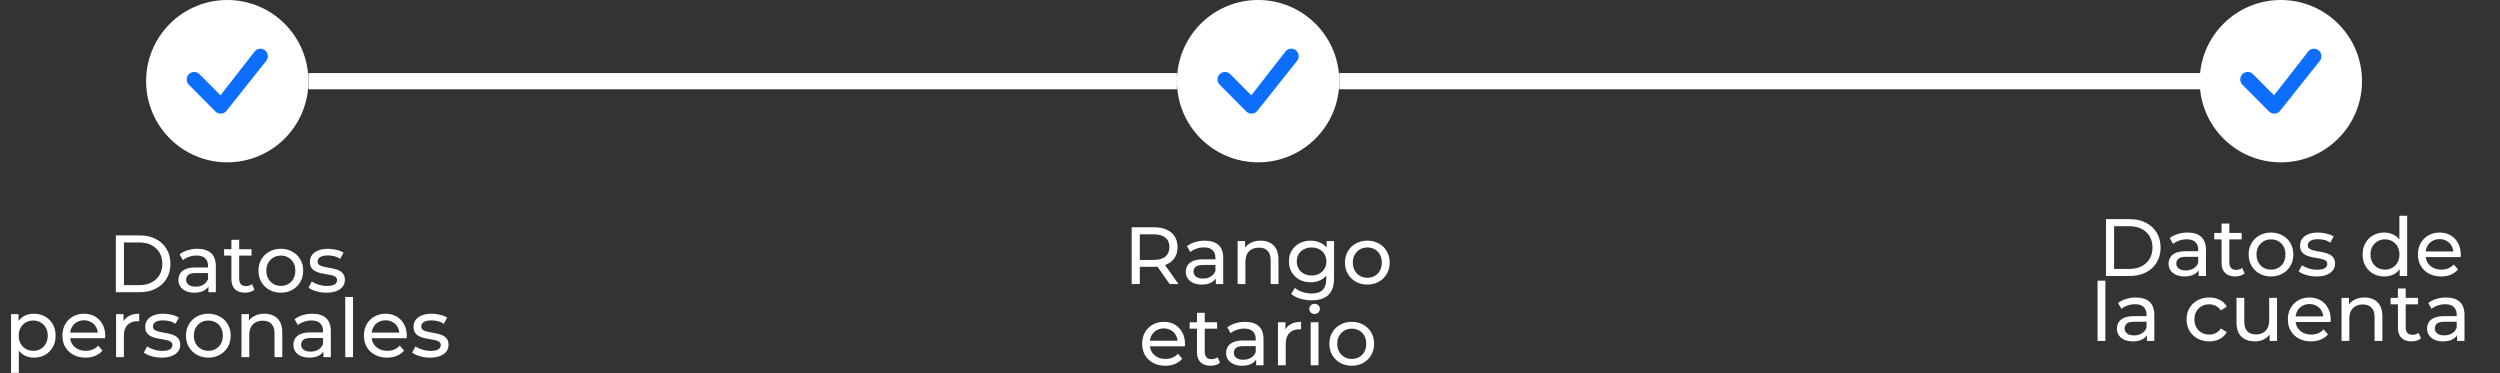 <svg width="308" height="46" viewBox="0 0 308 46" fill="none" xmlns="http://www.w3.org/2000/svg">
<rect x="0" y="0" width="308" height="46" fill="#333333" stroke="none"/>
<path d="M14.27 36V29H17.22C17.966 29 18.623 29.147 19.19 29.44C19.763 29.733 20.206 30.143 20.52 30.67C20.84 31.197 21 31.807 21 32.5C21 33.193 20.84 33.803 20.52 34.33C20.206 34.857 19.763 35.267 19.19 35.56C18.623 35.853 17.966 36 17.22 36H14.27ZM15.27 35.13H17.16C17.74 35.13 18.24 35.02 18.66 34.8C19.086 34.58 19.416 34.273 19.65 33.88C19.883 33.48 20 33.02 20 32.5C20 31.973 19.883 31.513 19.65 31.12C19.416 30.727 19.086 30.42 18.66 30.2C18.24 29.98 17.74 29.87 17.16 29.87H15.27V35.13ZM25.681 36V34.88L25.631 34.67V32.76C25.631 32.353 25.511 32.04 25.271 31.82C25.038 31.593 24.685 31.48 24.211 31.48C23.898 31.48 23.591 31.533 23.291 31.64C22.991 31.74 22.738 31.877 22.531 32.05L22.131 31.33C22.405 31.11 22.731 30.943 23.111 30.83C23.498 30.71 23.901 30.65 24.321 30.65C25.048 30.65 25.608 30.827 26.001 31.18C26.395 31.533 26.591 32.073 26.591 32.8V36H25.681ZM23.941 36.06C23.548 36.06 23.201 35.993 22.901 35.86C22.608 35.727 22.381 35.543 22.221 35.31C22.061 35.07 21.981 34.8 21.981 34.5C21.981 34.213 22.048 33.953 22.181 33.72C22.321 33.487 22.545 33.3 22.851 33.16C23.165 33.02 23.585 32.95 24.111 32.95H25.791V33.64H24.151C23.671 33.64 23.348 33.72 23.181 33.88C23.015 34.04 22.931 34.233 22.931 34.46C22.931 34.72 23.035 34.93 23.241 35.09C23.448 35.243 23.735 35.32 24.101 35.32C24.461 35.32 24.775 35.24 25.041 35.08C25.315 34.92 25.511 34.687 25.631 34.38L25.821 35.04C25.695 35.353 25.471 35.603 25.151 35.79C24.831 35.97 24.428 36.06 23.941 36.06ZM30.188 36.06C29.655 36.06 29.241 35.917 28.948 35.63C28.655 35.343 28.508 34.933 28.508 34.4V29.54H29.468V34.36C29.468 34.647 29.538 34.867 29.678 35.02C29.825 35.173 30.031 35.25 30.298 35.25C30.598 35.25 30.848 35.167 31.048 35L31.348 35.69C31.201 35.817 31.025 35.91 30.818 35.97C30.618 36.03 30.408 36.06 30.188 36.06ZM27.608 31.49V30.7H30.988V31.49H27.608ZM34.603 36.06C34.069 36.06 33.596 35.943 33.183 35.71C32.77 35.477 32.443 35.157 32.203 34.75C31.963 34.337 31.843 33.87 31.843 33.35C31.843 32.823 31.963 32.357 32.203 31.95C32.443 31.543 32.77 31.227 33.183 31C33.596 30.767 34.069 30.65 34.603 30.65C35.13 30.65 35.599 30.767 36.013 31C36.433 31.227 36.76 31.543 36.993 31.95C37.233 32.35 37.353 32.817 37.353 33.35C37.353 33.877 37.233 34.343 36.993 34.75C36.76 35.157 36.433 35.477 36.013 35.71C35.599 35.943 35.13 36.06 34.603 36.06ZM34.603 35.22C34.943 35.22 35.246 35.143 35.513 34.99C35.786 34.837 35.999 34.62 36.153 34.34C36.306 34.053 36.383 33.723 36.383 33.35C36.383 32.97 36.306 32.643 36.153 32.37C35.999 32.09 35.786 31.873 35.513 31.72C35.246 31.567 34.943 31.49 34.603 31.49C34.263 31.49 33.959 31.567 33.693 31.72C33.426 31.873 33.213 32.09 33.053 32.37C32.893 32.643 32.813 32.97 32.813 33.35C32.813 33.723 32.893 34.053 33.053 34.34C33.213 34.62 33.426 34.837 33.693 34.99C33.959 35.143 34.263 35.22 34.603 35.22ZM40.2 36.06C39.761 36.06 39.34 36 38.941 35.88C38.547 35.76 38.237 35.613 38.011 35.44L38.41 34.68C38.637 34.833 38.917 34.963 39.251 35.07C39.584 35.177 39.924 35.23 40.27 35.23C40.717 35.23 41.037 35.167 41.23 35.04C41.431 34.913 41.531 34.737 41.531 34.51C41.531 34.343 41.471 34.213 41.35 34.12C41.23 34.027 41.071 33.957 40.87 33.91C40.677 33.863 40.461 33.823 40.221 33.79C39.98 33.75 39.74 33.703 39.501 33.65C39.261 33.59 39.041 33.51 38.84 33.41C38.641 33.303 38.48 33.16 38.361 32.98C38.24 32.793 38.181 32.547 38.181 32.24C38.181 31.92 38.27 31.64 38.45 31.4C38.63 31.16 38.884 30.977 39.211 30.85C39.544 30.717 39.937 30.65 40.391 30.65C40.737 30.65 41.087 30.693 41.441 30.78C41.8 30.86 42.094 30.977 42.321 31.13L41.91 31.89C41.67 31.73 41.42 31.62 41.16 31.56C40.901 31.5 40.641 31.47 40.38 31.47C39.961 31.47 39.647 31.54 39.441 31.68C39.234 31.813 39.13 31.987 39.13 32.2C39.13 32.38 39.191 32.52 39.31 32.62C39.437 32.713 39.597 32.787 39.791 32.84C39.99 32.893 40.211 32.94 40.45 32.98C40.691 33.013 40.931 33.06 41.17 33.12C41.41 33.173 41.627 33.25 41.821 33.35C42.02 33.45 42.181 33.59 42.3 33.77C42.427 33.95 42.49 34.19 42.49 34.49C42.49 34.81 42.397 35.087 42.211 35.32C42.024 35.553 41.761 35.737 41.42 35.87C41.081 35.997 40.674 36.06 40.2 36.06ZM4.171 44.06C3.731 44.06 3.328 43.96 2.961 43.76C2.601 43.553 2.311 43.25 2.091 42.85C1.878 42.45 1.771 41.95 1.771 41.35C1.771 40.75 1.875 40.25 2.081 39.85C2.295 39.45 2.581 39.15 2.941 38.95C3.308 38.75 3.718 38.65 4.171 38.65C4.691 38.65 5.151 38.763 5.551 38.99C5.951 39.217 6.268 39.533 6.501 39.94C6.735 40.34 6.851 40.81 6.851 41.35C6.851 41.89 6.735 42.363 6.501 42.77C6.268 43.177 5.951 43.493 5.551 43.72C5.151 43.947 4.691 44.06 4.171 44.06ZM1.361 45.94V38.7H2.281V40.13L2.221 41.36L2.321 42.59V45.94H1.361ZM4.091 43.22C4.431 43.22 4.735 43.143 5.001 42.99C5.275 42.837 5.488 42.62 5.641 42.34C5.801 42.053 5.881 41.723 5.881 41.35C5.881 40.97 5.801 40.643 5.641 40.37C5.488 40.09 5.275 39.873 5.001 39.72C4.735 39.567 4.431 39.49 4.091 39.49C3.758 39.49 3.455 39.567 3.181 39.72C2.915 39.873 2.701 40.09 2.541 40.37C2.388 40.643 2.311 40.97 2.311 41.35C2.311 41.723 2.388 42.053 2.541 42.34C2.701 42.62 2.915 42.837 3.181 42.99C3.455 43.143 3.758 43.22 4.091 43.22ZM10.538 44.06C9.971 44.06 9.471 43.943 9.038 43.71C8.611 43.477 8.278 43.157 8.038 42.75C7.804 42.343 7.688 41.877 7.688 41.35C7.688 40.823 7.801 40.357 8.028 39.95C8.261 39.543 8.578 39.227 8.978 39C9.384 38.767 9.841 38.65 10.348 38.65C10.861 38.65 11.314 38.763 11.708 38.99C12.101 39.217 12.408 39.537 12.628 39.95C12.854 40.357 12.968 40.833 12.968 41.38C12.968 41.42 12.964 41.467 12.958 41.52C12.958 41.573 12.954 41.623 12.948 41.67H8.438V40.98H12.448L12.058 41.22C12.064 40.88 11.994 40.577 11.848 40.31C11.701 40.043 11.498 39.837 11.238 39.69C10.984 39.537 10.688 39.46 10.348 39.46C10.014 39.46 9.718 39.537 9.458 39.69C9.198 39.837 8.994 40.047 8.848 40.32C8.701 40.587 8.628 40.893 8.628 41.24V41.4C8.628 41.753 8.708 42.07 8.868 42.35C9.034 42.623 9.264 42.837 9.558 42.99C9.851 43.143 10.188 43.22 10.568 43.22C10.881 43.22 11.164 43.167 11.418 43.06C11.678 42.953 11.904 42.793 12.098 42.58L12.628 43.2C12.388 43.48 12.088 43.693 11.728 43.84C11.374 43.987 10.978 44.06 10.538 44.06ZM14.301 44V38.7H15.221V40.14L15.131 39.78C15.277 39.413 15.524 39.133 15.871 38.94C16.217 38.747 16.644 38.65 17.151 38.65V39.58C17.111 39.573 17.071 39.57 17.031 39.57C16.997 39.57 16.964 39.57 16.931 39.57C16.417 39.57 16.011 39.723 15.711 40.03C15.411 40.337 15.261 40.78 15.261 41.36V44H14.301ZM19.912 44.06C19.472 44.06 19.052 44 18.652 43.88C18.259 43.76 17.949 43.613 17.722 43.44L18.122 42.68C18.349 42.833 18.629 42.963 18.962 43.07C19.296 43.177 19.636 43.23 19.982 43.23C20.429 43.23 20.749 43.167 20.942 43.04C21.142 42.913 21.242 42.737 21.242 42.51C21.242 42.343 21.182 42.213 21.062 42.12C20.942 42.027 20.782 41.957 20.582 41.91C20.389 41.863 20.172 41.823 19.932 41.79C19.692 41.75 19.452 41.703 19.212 41.65C18.972 41.59 18.752 41.51 18.552 41.41C18.352 41.303 18.192 41.16 18.072 40.98C17.952 40.793 17.892 40.547 17.892 40.24C17.892 39.92 17.982 39.64 18.162 39.4C18.342 39.16 18.596 38.977 18.922 38.85C19.256 38.717 19.649 38.65 20.102 38.65C20.449 38.65 20.799 38.693 21.152 38.78C21.512 38.86 21.806 38.977 22.032 39.13L21.622 39.89C21.382 39.73 21.132 39.62 20.872 39.56C20.612 39.5 20.352 39.47 20.092 39.47C19.672 39.47 19.359 39.54 19.152 39.68C18.946 39.813 18.842 39.987 18.842 40.2C18.842 40.38 18.902 40.52 19.022 40.62C19.149 40.713 19.309 40.787 19.502 40.84C19.702 40.893 19.922 40.94 20.162 40.98C20.402 41.013 20.642 41.06 20.882 41.12C21.122 41.173 21.339 41.25 21.532 41.35C21.732 41.45 21.892 41.59 22.012 41.77C22.139 41.95 22.202 42.19 22.202 42.49C22.202 42.81 22.109 43.087 21.922 43.32C21.736 43.553 21.472 43.737 21.132 43.87C20.792 43.997 20.386 44.06 19.912 44.06ZM25.672 44.06C25.139 44.06 24.666 43.943 24.252 43.71C23.839 43.477 23.512 43.157 23.272 42.75C23.032 42.337 22.912 41.87 22.912 41.35C22.912 40.823 23.032 40.357 23.272 39.95C23.512 39.543 23.839 39.227 24.252 39C24.666 38.767 25.139 38.65 25.672 38.65C26.199 38.65 26.669 38.767 27.082 39C27.502 39.227 27.829 39.543 28.062 39.95C28.302 40.35 28.422 40.817 28.422 41.35C28.422 41.877 28.302 42.343 28.062 42.75C27.829 43.157 27.502 43.477 27.082 43.71C26.669 43.943 26.199 44.06 25.672 44.06ZM25.672 43.22C26.012 43.22 26.316 43.143 26.582 42.99C26.855 42.837 27.069 42.62 27.222 42.34C27.375 42.053 27.452 41.723 27.452 41.35C27.452 40.97 27.375 40.643 27.222 40.37C27.069 40.09 26.855 39.873 26.582 39.72C26.316 39.567 26.012 39.49 25.672 39.49C25.332 39.49 25.029 39.567 24.762 39.72C24.495 39.873 24.282 40.09 24.122 40.37C23.962 40.643 23.882 40.97 23.882 41.35C23.882 41.723 23.962 42.053 24.122 42.34C24.282 42.62 24.495 42.837 24.762 42.99C25.029 43.143 25.332 43.22 25.672 43.22ZM32.58 38.65C33.013 38.65 33.393 38.733 33.72 38.9C34.053 39.067 34.313 39.32 34.5 39.66C34.687 40 34.78 40.43 34.78 40.95V44H33.82V41.06C33.82 40.547 33.693 40.16 33.44 39.9C33.193 39.64 32.843 39.51 32.39 39.51C32.05 39.51 31.753 39.577 31.5 39.71C31.247 39.843 31.05 40.04 30.91 40.3C30.776 40.56 30.71 40.883 30.71 41.27V44H29.75V38.7H30.67V40.13L30.52 39.75C30.693 39.403 30.96 39.133 31.32 38.94C31.68 38.747 32.1 38.65 32.58 38.65ZM39.846 44V42.88L39.797 42.67V40.76C39.797 40.353 39.676 40.04 39.437 39.82C39.203 39.593 38.85 39.48 38.377 39.48C38.063 39.48 37.757 39.533 37.456 39.64C37.157 39.74 36.903 39.877 36.697 40.05L36.297 39.33C36.57 39.11 36.897 38.943 37.276 38.83C37.663 38.71 38.066 38.65 38.486 38.65C39.213 38.65 39.773 38.827 40.166 39.18C40.56 39.533 40.757 40.073 40.757 40.8V44H39.846ZM38.106 44.06C37.713 44.06 37.367 43.993 37.066 43.86C36.773 43.727 36.547 43.543 36.386 43.31C36.227 43.07 36.147 42.8 36.147 42.5C36.147 42.213 36.213 41.953 36.346 41.72C36.486 41.487 36.71 41.3 37.017 41.16C37.33 41.02 37.75 40.95 38.276 40.95H39.956V41.64H38.316C37.837 41.64 37.513 41.72 37.346 41.88C37.18 42.04 37.096 42.233 37.096 42.46C37.096 42.72 37.2 42.93 37.407 43.09C37.613 43.243 37.9 43.32 38.267 43.32C38.627 43.32 38.94 43.24 39.206 43.08C39.48 42.92 39.676 42.687 39.797 42.38L39.986 43.04C39.86 43.353 39.636 43.603 39.316 43.79C38.996 43.97 38.593 44.06 38.106 44.06ZM42.533 44V36.58H43.493V44H42.533ZM47.686 44.06C47.119 44.06 46.619 43.943 46.186 43.71C45.759 43.477 45.426 43.157 45.186 42.75C44.953 42.343 44.836 41.877 44.836 41.35C44.836 40.823 44.949 40.357 45.176 39.95C45.409 39.543 45.726 39.227 46.126 39C46.533 38.767 46.989 38.65 47.496 38.65C48.009 38.65 48.463 38.763 48.856 38.99C49.249 39.217 49.556 39.537 49.776 39.95C50.003 40.357 50.116 40.833 50.116 41.38C50.116 41.42 50.113 41.467 50.106 41.52C50.106 41.573 50.103 41.623 50.096 41.67H45.586V40.98H49.596L49.206 41.22C49.213 40.88 49.143 40.577 48.996 40.31C48.849 40.043 48.646 39.837 48.386 39.69C48.133 39.537 47.836 39.46 47.496 39.46C47.163 39.46 46.866 39.537 46.606 39.69C46.346 39.837 46.143 40.047 45.996 40.32C45.849 40.587 45.776 40.893 45.776 41.24V41.4C45.776 41.753 45.856 42.07 46.016 42.35C46.183 42.623 46.413 42.837 46.706 42.99C46.999 43.143 47.336 43.22 47.716 43.22C48.029 43.22 48.313 43.167 48.566 43.06C48.826 42.953 49.053 42.793 49.246 42.58L49.776 43.2C49.536 43.48 49.236 43.693 48.876 43.84C48.523 43.987 48.126 44.06 47.686 44.06ZM52.969 44.06C52.529 44.06 52.109 44 51.709 43.88C51.316 43.76 51.006 43.613 50.779 43.44L51.179 42.68C51.406 42.833 51.686 42.963 52.019 43.07C52.352 43.177 52.692 43.23 53.039 43.23C53.486 43.23 53.806 43.167 53.999 43.04C54.199 42.913 54.299 42.737 54.299 42.51C54.299 42.343 54.239 42.213 54.119 42.12C53.999 42.027 53.839 41.957 53.639 41.91C53.446 41.863 53.229 41.823 52.989 41.79C52.749 41.75 52.509 41.703 52.269 41.65C52.029 41.59 51.809 41.51 51.609 41.41C51.409 41.303 51.249 41.16 51.129 40.98C51.009 40.793 50.949 40.547 50.949 40.24C50.949 39.92 51.039 39.64 51.219 39.4C51.399 39.16 51.652 38.977 51.979 38.85C52.312 38.717 52.706 38.65 53.159 38.65C53.506 38.65 53.856 38.693 54.209 38.78C54.569 38.86 54.862 38.977 55.089 39.13L54.679 39.89C54.439 39.73 54.189 39.62 53.929 39.56C53.669 39.5 53.409 39.47 53.149 39.47C52.729 39.47 52.416 39.54 52.209 39.68C52.002 39.813 51.899 39.987 51.899 40.2C51.899 40.38 51.959 40.52 52.079 40.62C52.206 40.713 52.366 40.787 52.559 40.84C52.759 40.893 52.979 40.94 53.219 40.98C53.459 41.013 53.699 41.06 53.939 41.12C54.179 41.173 54.396 41.25 54.589 41.35C54.789 41.45 54.949 41.59 55.069 41.77C55.196 41.95 55.259 42.19 55.259 42.49C55.259 42.81 55.166 43.087 54.979 43.32C54.792 43.553 54.529 43.737 54.189 43.87C53.849 43.997 53.442 44.06 52.969 44.06Z" fill="white"/>
<path d="M139.424 35V28H142.154C142.767 28 143.291 28.097 143.724 28.29C144.157 28.483 144.491 28.763 144.724 29.13C144.957 29.497 145.074 29.933 145.074 30.44C145.074 30.947 144.957 31.383 144.724 31.75C144.491 32.11 144.157 32.387 143.724 32.58C143.291 32.773 142.767 32.87 142.154 32.87H139.974L140.424 32.41V35H139.424ZM144.104 35L142.324 32.46H143.394L145.194 35H144.104ZM140.424 32.51L139.974 32.02H142.124C142.764 32.02 143.247 31.883 143.574 31.61C143.907 31.33 144.074 30.94 144.074 30.44C144.074 29.94 143.907 29.553 143.574 29.28C143.247 29.007 142.764 28.87 142.124 28.87H139.974L140.424 28.37V32.51ZM149.791 35V33.88L149.741 33.67V31.76C149.741 31.353 149.621 31.04 149.381 30.82C149.147 30.593 148.794 30.48 148.321 30.48C148.007 30.48 147.701 30.533 147.401 30.64C147.101 30.74 146.847 30.877 146.641 31.05L146.241 30.33C146.514 30.11 146.841 29.943 147.221 29.83C147.607 29.71 148.011 29.65 148.431 29.65C149.157 29.65 149.717 29.827 150.111 30.18C150.504 30.533 150.701 31.073 150.701 31.8V35H149.791ZM148.051 35.06C147.657 35.06 147.311 34.993 147.011 34.86C146.717 34.727 146.491 34.543 146.331 34.31C146.171 34.07 146.091 33.8 146.091 33.5C146.091 33.213 146.157 32.953 146.291 32.72C146.431 32.487 146.654 32.3 146.961 32.16C147.274 32.02 147.694 31.95 148.221 31.95H149.901V32.64H148.261C147.781 32.64 147.457 32.72 147.291 32.88C147.124 33.04 147.041 33.233 147.041 33.46C147.041 33.72 147.144 33.93 147.351 34.09C147.557 34.243 147.844 34.32 148.211 34.32C148.571 34.32 148.884 34.24 149.151 34.08C149.424 33.92 149.621 33.687 149.741 33.38L149.931 34.04C149.804 34.353 149.581 34.603 149.261 34.79C148.941 34.97 148.537 35.06 148.051 35.06ZM155.307 29.65C155.741 29.65 156.121 29.733 156.447 29.9C156.781 30.067 157.041 30.32 157.227 30.66C157.414 31 157.507 31.43 157.507 31.95V35H156.547V32.06C156.547 31.547 156.421 31.16 156.167 30.9C155.921 30.64 155.571 30.51 155.117 30.51C154.777 30.51 154.481 30.577 154.227 30.71C153.974 30.843 153.777 31.04 153.637 31.3C153.504 31.56 153.437 31.883 153.437 32.27V35H152.477V29.7H153.397V31.13L153.247 30.75C153.421 30.403 153.687 30.133 154.047 29.94C154.407 29.747 154.827 29.65 155.307 29.65ZM161.604 37C161.117 37 160.644 36.93 160.184 36.79C159.731 36.657 159.361 36.463 159.074 36.21L159.534 35.47C159.781 35.683 160.084 35.85 160.444 35.97C160.804 36.097 161.181 36.16 161.574 36.16C162.201 36.16 162.661 36.013 162.954 35.72C163.247 35.427 163.394 34.98 163.394 34.38V33.26L163.494 32.21L163.444 31.15V29.7H164.354V34.28C164.354 35.213 164.121 35.9 163.654 36.34C163.187 36.78 162.504 37 161.604 37ZM161.484 34.78C160.971 34.78 160.511 34.673 160.104 34.46C159.704 34.24 159.384 33.937 159.144 33.55C158.911 33.163 158.794 32.717 158.794 32.21C158.794 31.697 158.911 31.25 159.144 30.87C159.384 30.483 159.704 30.183 160.104 29.97C160.511 29.757 160.971 29.65 161.484 29.65C161.937 29.65 162.351 29.743 162.724 29.93C163.097 30.11 163.394 30.39 163.614 30.77C163.841 31.15 163.954 31.63 163.954 32.21C163.954 32.783 163.841 33.26 163.614 33.64C163.394 34.02 163.097 34.307 162.724 34.5C162.351 34.687 161.937 34.78 161.484 34.78ZM161.594 33.94C161.947 33.94 162.261 33.867 162.534 33.72C162.807 33.573 163.021 33.37 163.174 33.11C163.334 32.85 163.414 32.55 163.414 32.21C163.414 31.87 163.334 31.57 163.174 31.31C163.021 31.05 162.807 30.85 162.534 30.71C162.261 30.563 161.947 30.49 161.594 30.49C161.241 30.49 160.924 30.563 160.644 30.71C160.371 30.85 160.154 31.05 159.994 31.31C159.841 31.57 159.764 31.87 159.764 32.21C159.764 32.55 159.841 32.85 159.994 33.11C160.154 33.37 160.371 33.573 160.644 33.72C160.924 33.867 161.241 33.94 161.594 33.94ZM168.458 35.06C167.925 35.06 167.452 34.943 167.038 34.71C166.625 34.477 166.298 34.157 166.058 33.75C165.818 33.337 165.698 32.87 165.698 32.35C165.698 31.823 165.818 31.357 166.058 30.95C166.298 30.543 166.625 30.227 167.038 30C167.452 29.767 167.925 29.65 168.458 29.65C168.985 29.65 169.455 29.767 169.868 30C170.288 30.227 170.615 30.543 170.848 30.95C171.088 31.35 171.208 31.817 171.208 32.35C171.208 32.877 171.088 33.343 170.848 33.75C170.615 34.157 170.288 34.477 169.868 34.71C169.455 34.943 168.985 35.06 168.458 35.06ZM168.458 34.22C168.798 34.22 169.102 34.143 169.368 33.99C169.642 33.837 169.855 33.62 170.008 33.34C170.162 33.053 170.238 32.723 170.238 32.35C170.238 31.97 170.162 31.643 170.008 31.37C169.855 31.09 169.642 30.873 169.368 30.72C169.102 30.567 168.798 30.49 168.458 30.49C168.118 30.49 167.815 30.567 167.548 30.72C167.282 30.873 167.068 31.09 166.908 31.37C166.748 31.643 166.668 31.97 166.668 32.35C166.668 32.723 166.748 33.053 166.908 33.34C167.068 33.62 167.282 33.837 167.548 33.99C167.815 34.143 168.118 34.22 168.458 34.22ZM143.563 45.06C142.996 45.06 142.496 44.943 142.063 44.71C141.636 44.477 141.303 44.157 141.063 43.75C140.83 43.343 140.713 42.877 140.713 42.35C140.713 41.823 140.826 41.357 141.053 40.95C141.286 40.543 141.603 40.227 142.003 40C142.41 39.767 142.866 39.65 143.373 39.65C143.886 39.65 144.34 39.763 144.733 39.99C145.126 40.217 145.433 40.537 145.653 40.95C145.88 41.357 145.993 41.833 145.993 42.38C145.993 42.42 145.99 42.467 145.983 42.52C145.983 42.573 145.98 42.623 145.973 42.67H141.463V41.98H145.473L145.083 42.22C145.09 41.88 145.02 41.577 144.873 41.31C144.726 41.043 144.523 40.837 144.263 40.69C144.01 40.537 143.713 40.46 143.373 40.46C143.04 40.46 142.743 40.537 142.483 40.69C142.223 40.837 142.02 41.047 141.873 41.32C141.726 41.587 141.653 41.893 141.653 42.24V42.4C141.653 42.753 141.733 43.07 141.893 43.35C142.06 43.623 142.29 43.837 142.583 43.99C142.876 44.143 143.213 44.22 143.593 44.22C143.906 44.22 144.19 44.167 144.443 44.06C144.703 43.953 144.93 43.793 145.123 43.58L145.653 44.2C145.413 44.48 145.113 44.693 144.753 44.84C144.4 44.987 144.003 45.06 143.563 45.06ZM149.146 45.06C148.613 45.06 148.199 44.917 147.906 44.63C147.613 44.343 147.466 43.933 147.466 43.4V38.54H148.426V43.36C148.426 43.647 148.496 43.867 148.636 44.02C148.783 44.173 148.989 44.25 149.256 44.25C149.556 44.25 149.806 44.167 150.006 44L150.306 44.69C150.159 44.817 149.983 44.91 149.776 44.97C149.576 45.03 149.366 45.06 149.146 45.06ZM146.566 40.49V39.7H149.946V40.49H146.566ZM154.757 45V43.88L154.707 43.67V41.76C154.707 41.353 154.587 41.04 154.347 40.82C154.113 40.593 153.76 40.48 153.287 40.48C152.973 40.48 152.667 40.533 152.367 40.64C152.067 40.74 151.813 40.877 151.607 41.05L151.207 40.33C151.48 40.11 151.807 39.943 152.187 39.83C152.573 39.71 152.977 39.65 153.397 39.65C154.123 39.65 154.683 39.827 155.077 40.18C155.47 40.533 155.667 41.073 155.667 41.8V45H154.757ZM153.017 45.06C152.623 45.06 152.277 44.993 151.977 44.86C151.683 44.727 151.457 44.543 151.297 44.31C151.137 44.07 151.057 43.8 151.057 43.5C151.057 43.213 151.123 42.953 151.257 42.72C151.397 42.487 151.62 42.3 151.927 42.16C152.24 42.02 152.66 41.95 153.187 41.95H154.867V42.64H153.227C152.747 42.64 152.423 42.72 152.257 42.88C152.09 43.04 152.007 43.233 152.007 43.46C152.007 43.72 152.11 43.93 152.317 44.09C152.523 44.243 152.81 44.32 153.177 44.32C153.537 44.32 153.85 44.24 154.117 44.08C154.39 43.92 154.587 43.687 154.707 43.38L154.897 44.04C154.77 44.353 154.547 44.603 154.227 44.79C153.907 44.97 153.503 45.06 153.017 45.06ZM157.443 45V39.7H158.363V41.14L158.273 40.78C158.42 40.413 158.667 40.133 159.013 39.94C159.36 39.747 159.787 39.65 160.293 39.65V40.58C160.253 40.573 160.213 40.57 160.173 40.57C160.14 40.57 160.107 40.57 160.073 40.57C159.56 40.57 159.153 40.723 158.853 41.03C158.553 41.337 158.403 41.78 158.403 42.36V45H157.443ZM161.476 45V39.7H162.436V45H161.476ZM161.956 38.68C161.77 38.68 161.613 38.62 161.486 38.5C161.366 38.38 161.306 38.233 161.306 38.06C161.306 37.88 161.366 37.73 161.486 37.61C161.613 37.49 161.77 37.43 161.956 37.43C162.143 37.43 162.296 37.49 162.416 37.61C162.543 37.723 162.606 37.867 162.606 38.04C162.606 38.22 162.546 38.373 162.426 38.5C162.306 38.62 162.15 38.68 161.956 38.68ZM166.539 45.06C166.006 45.06 165.533 44.943 165.119 44.71C164.706 44.477 164.379 44.157 164.139 43.75C163.899 43.337 163.779 42.87 163.779 42.35C163.779 41.823 163.899 41.357 164.139 40.95C164.379 40.543 164.706 40.227 165.119 40C165.533 39.767 166.006 39.65 166.539 39.65C167.066 39.65 167.536 39.767 167.949 40C168.369 40.227 168.696 40.543 168.929 40.95C169.169 41.35 169.289 41.817 169.289 42.35C169.289 42.877 169.169 43.343 168.929 43.75C168.696 44.157 168.369 44.477 167.949 44.71C167.536 44.943 167.066 45.06 166.539 45.06ZM166.539 44.22C166.879 44.22 167.183 44.143 167.449 43.99C167.723 43.837 167.936 43.62 168.089 43.34C168.243 43.053 168.319 42.723 168.319 42.35C168.319 41.97 168.243 41.643 168.089 41.37C167.936 41.09 167.723 40.873 167.449 40.72C167.183 40.567 166.879 40.49 166.539 40.49C166.199 40.49 165.896 40.567 165.629 40.72C165.363 40.873 165.149 41.09 164.989 41.37C164.829 41.643 164.749 41.97 164.749 42.35C164.749 42.723 164.829 43.053 164.989 43.34C165.149 43.62 165.363 43.837 165.629 43.99C165.896 44.143 166.199 44.22 166.539 44.22Z" fill="white"/>
<path d="M259.457 34V27H262.407C263.154 27 263.811 27.147 264.377 27.44C264.951 27.733 265.394 28.143 265.707 28.67C266.027 29.197 266.187 29.807 266.187 30.5C266.187 31.193 266.027 31.803 265.707 32.33C265.394 32.857 264.951 33.267 264.377 33.56C263.811 33.853 263.154 34 262.407 34H259.457ZM260.457 33.13H262.347C262.927 33.13 263.427 33.02 263.847 32.8C264.274 32.58 264.604 32.273 264.837 31.88C265.071 31.48 265.187 31.02 265.187 30.5C265.187 29.973 265.071 29.513 264.837 29.12C264.604 28.727 264.274 28.42 263.847 28.2C263.427 27.98 262.927 27.87 262.347 27.87H260.457V33.13ZM270.869 34V32.88L270.819 32.67V30.76C270.819 30.353 270.699 30.04 270.459 29.82C270.226 29.593 269.872 29.48 269.399 29.48C269.086 29.48 268.779 29.533 268.479 29.64C268.179 29.74 267.926 29.877 267.719 30.05L267.319 29.33C267.592 29.11 267.919 28.943 268.299 28.83C268.686 28.71 269.089 28.65 269.509 28.65C270.236 28.65 270.796 28.827 271.189 29.18C271.582 29.533 271.779 30.073 271.779 30.8V34H270.869ZM269.129 34.06C268.736 34.06 268.389 33.993 268.089 33.86C267.796 33.727 267.569 33.543 267.409 33.31C267.249 33.07 267.169 32.8 267.169 32.5C267.169 32.213 267.236 31.953 267.369 31.72C267.509 31.487 267.732 31.3 268.039 31.16C268.352 31.02 268.772 30.95 269.299 30.95H270.979V31.64H269.339C268.859 31.64 268.536 31.72 268.369 31.88C268.202 32.04 268.119 32.233 268.119 32.46C268.119 32.72 268.222 32.93 268.429 33.09C268.636 33.243 268.922 33.32 269.289 33.32C269.649 33.32 269.962 33.24 270.229 33.08C270.502 32.92 270.699 32.687 270.819 32.38L271.009 33.04C270.882 33.353 270.659 33.603 270.339 33.79C270.019 33.97 269.616 34.06 269.129 34.06ZM275.376 34.06C274.842 34.06 274.429 33.917 274.136 33.63C273.842 33.343 273.696 32.933 273.696 32.4V27.54H274.656V32.36C274.656 32.647 274.726 32.867 274.866 33.02C275.012 33.173 275.219 33.25 275.486 33.25C275.786 33.25 276.036 33.167 276.236 33L276.536 33.69C276.389 33.817 276.212 33.91 276.006 33.97C275.806 34.03 275.596 34.06 275.376 34.06ZM272.796 29.49V28.7H276.176V29.49H272.796ZM279.79 34.06C279.257 34.06 278.784 33.943 278.37 33.71C277.957 33.477 277.63 33.157 277.39 32.75C277.15 32.337 277.03 31.87 277.03 31.35C277.03 30.823 277.15 30.357 277.39 29.95C277.63 29.543 277.957 29.227 278.37 29C278.784 28.767 279.257 28.65 279.79 28.65C280.317 28.65 280.787 28.767 281.2 29C281.62 29.227 281.947 29.543 282.18 29.95C282.42 30.35 282.54 30.817 282.54 31.35C282.54 31.877 282.42 32.343 282.18 32.75C281.947 33.157 281.62 33.477 281.2 33.71C280.787 33.943 280.317 34.06 279.79 34.06ZM279.79 33.22C280.13 33.22 280.434 33.143 280.7 32.99C280.974 32.837 281.187 32.62 281.34 32.34C281.494 32.053 281.57 31.723 281.57 31.35C281.57 30.97 281.494 30.643 281.34 30.37C281.187 30.09 280.974 29.873 280.7 29.72C280.434 29.567 280.13 29.49 279.79 29.49C279.45 29.49 279.147 29.567 278.88 29.72C278.614 29.873 278.4 30.09 278.24 30.37C278.08 30.643 278 30.97 278 31.35C278 31.723 278.08 32.053 278.24 32.34C278.4 32.62 278.614 32.837 278.88 32.99C279.147 33.143 279.45 33.22 279.79 33.22ZM285.388 34.06C284.948 34.06 284.528 34 284.128 33.88C283.735 33.76 283.425 33.613 283.198 33.44L283.598 32.68C283.825 32.833 284.105 32.963 284.438 33.07C284.771 33.177 285.111 33.23 285.458 33.23C285.905 33.23 286.225 33.167 286.418 33.04C286.618 32.913 286.718 32.737 286.718 32.51C286.718 32.343 286.658 32.213 286.538 32.12C286.418 32.027 286.258 31.957 286.058 31.91C285.865 31.863 285.648 31.823 285.408 31.79C285.168 31.75 284.928 31.703 284.688 31.65C284.448 31.59 284.228 31.51 284.028 31.41C283.828 31.303 283.668 31.16 283.548 30.98C283.428 30.793 283.368 30.547 283.368 30.24C283.368 29.92 283.458 29.64 283.638 29.4C283.818 29.16 284.071 28.977 284.398 28.85C284.731 28.717 285.125 28.65 285.578 28.65C285.925 28.65 286.275 28.693 286.628 28.78C286.988 28.86 287.281 28.977 287.508 29.13L287.098 29.89C286.858 29.73 286.608 29.62 286.348 29.56C286.088 29.5 285.828 29.47 285.568 29.47C285.148 29.47 284.835 29.54 284.628 29.68C284.421 29.813 284.318 29.987 284.318 30.2C284.318 30.38 284.378 30.52 284.498 30.62C284.625 30.713 284.785 30.787 284.978 30.84C285.178 30.893 285.398 30.94 285.638 30.98C285.878 31.013 286.118 31.06 286.358 31.12C286.598 31.173 286.815 31.25 287.008 31.35C287.208 31.45 287.368 31.59 287.488 31.77C287.615 31.95 287.678 32.19 287.678 32.49C287.678 32.81 287.585 33.087 287.398 33.32C287.211 33.553 286.948 33.737 286.608 33.87C286.268 33.997 285.861 34.06 285.388 34.06ZM293.753 34.06C293.24 34.06 292.78 33.947 292.373 33.72C291.973 33.493 291.657 33.177 291.423 32.77C291.19 32.363 291.073 31.89 291.073 31.35C291.073 30.81 291.19 30.34 291.423 29.94C291.657 29.533 291.973 29.217 292.373 28.99C292.78 28.763 293.24 28.65 293.753 28.65C294.2 28.65 294.603 28.75 294.963 28.95C295.323 29.15 295.61 29.45 295.823 29.85C296.043 30.25 296.153 30.75 296.153 31.35C296.153 31.95 296.047 32.45 295.833 32.85C295.627 33.25 295.343 33.553 294.983 33.76C294.623 33.96 294.213 34.06 293.753 34.06ZM293.833 33.22C294.167 33.22 294.467 33.143 294.733 32.99C295.007 32.837 295.22 32.62 295.373 32.34C295.533 32.053 295.613 31.723 295.613 31.35C295.613 30.97 295.533 30.643 295.373 30.37C295.22 30.09 295.007 29.873 294.733 29.72C294.467 29.567 294.167 29.49 293.833 29.49C293.493 29.49 293.19 29.567 292.923 29.72C292.657 29.873 292.443 30.09 292.283 30.37C292.123 30.643 292.043 30.97 292.043 31.35C292.043 31.723 292.123 32.053 292.283 32.34C292.443 32.62 292.657 32.837 292.923 32.99C293.19 33.143 293.493 33.22 293.833 33.22ZM295.643 34V32.57L295.703 31.34L295.603 30.11V26.58H296.563V34H295.643ZM300.74 34.06C300.173 34.06 299.673 33.943 299.24 33.71C298.813 33.477 298.48 33.157 298.24 32.75C298.006 32.343 297.89 31.877 297.89 31.35C297.89 30.823 298.003 30.357 298.23 29.95C298.463 29.543 298.78 29.227 299.18 29C299.586 28.767 300.043 28.65 300.55 28.65C301.063 28.65 301.516 28.763 301.91 28.99C302.303 29.217 302.61 29.537 302.83 29.95C303.056 30.357 303.17 30.833 303.17 31.38C303.17 31.42 303.166 31.467 303.16 31.52C303.16 31.573 303.156 31.623 303.15 31.67H298.64V30.98H302.65L302.26 31.22C302.266 30.88 302.196 30.577 302.05 30.31C301.903 30.043 301.7 29.837 301.44 29.69C301.186 29.537 300.89 29.46 300.55 29.46C300.216 29.46 299.92 29.537 299.66 29.69C299.4 29.837 299.196 30.047 299.05 30.32C298.903 30.587 298.83 30.893 298.83 31.24V31.4C298.83 31.753 298.91 32.07 299.07 32.35C299.236 32.623 299.466 32.837 299.76 32.99C300.053 33.143 300.39 33.22 300.77 33.22C301.083 33.22 301.366 33.167 301.62 33.06C301.88 32.953 302.106 32.793 302.3 32.58L302.83 33.2C302.59 33.48 302.29 33.693 301.93 33.84C301.576 33.987 301.18 34.06 300.74 34.06ZM258.419 42V34.58H259.379V42H258.419ZM264.502 42V40.88L264.452 40.67V38.76C264.452 38.353 264.332 38.04 264.092 37.82C263.858 37.593 263.505 37.48 263.032 37.48C262.718 37.48 262.412 37.533 262.112 37.64C261.812 37.74 261.558 37.877 261.352 38.05L260.952 37.33C261.225 37.11 261.552 36.943 261.932 36.83C262.318 36.71 262.722 36.65 263.142 36.65C263.868 36.65 264.428 36.827 264.822 37.18C265.215 37.533 265.412 38.073 265.412 38.8V42H264.502ZM262.762 42.06C262.368 42.06 262.022 41.993 261.722 41.86C261.428 41.727 261.202 41.543 261.042 41.31C260.882 41.07 260.802 40.8 260.802 40.5C260.802 40.213 260.868 39.953 261.002 39.72C261.142 39.487 261.365 39.3 261.672 39.16C261.985 39.02 262.405 38.95 262.932 38.95H264.612V39.64H262.972C262.492 39.64 262.168 39.72 262.002 39.88C261.835 40.04 261.752 40.233 261.752 40.46C261.752 40.72 261.855 40.93 262.062 41.09C262.268 41.243 262.555 41.32 262.922 41.32C263.282 41.32 263.595 41.24 263.862 41.08C264.135 40.92 264.332 40.687 264.452 40.38L264.642 41.04C264.515 41.353 264.292 41.603 263.972 41.79C263.652 41.97 263.248 42.06 262.762 42.06ZM272.184 42.06C271.644 42.06 271.161 41.943 270.734 41.71C270.314 41.477 269.984 41.157 269.744 40.75C269.504 40.343 269.384 39.877 269.384 39.35C269.384 38.823 269.504 38.357 269.744 37.95C269.984 37.543 270.314 37.227 270.734 37C271.161 36.767 271.644 36.65 272.184 36.65C272.664 36.65 273.091 36.747 273.464 36.94C273.844 37.127 274.137 37.407 274.344 37.78L273.614 38.25C273.441 37.99 273.227 37.8 272.974 37.68C272.727 37.553 272.461 37.49 272.174 37.49C271.827 37.49 271.517 37.567 271.244 37.72C270.971 37.873 270.754 38.09 270.594 38.37C270.434 38.643 270.354 38.97 270.354 39.35C270.354 39.73 270.434 40.06 270.594 40.34C270.754 40.62 270.971 40.837 271.244 40.99C271.517 41.143 271.827 41.22 272.174 41.22C272.461 41.22 272.727 41.16 272.974 41.04C273.227 40.913 273.441 40.72 273.614 40.46L274.344 40.92C274.137 41.287 273.844 41.57 273.464 41.77C273.091 41.963 272.664 42.06 272.184 42.06ZM277.817 42.06C277.363 42.06 276.963 41.977 276.617 41.81C276.277 41.643 276.01 41.39 275.817 41.05C275.63 40.703 275.537 40.27 275.537 39.75V36.7H276.497V39.64C276.497 40.16 276.62 40.55 276.867 40.81C277.12 41.07 277.473 41.2 277.927 41.2C278.26 41.2 278.55 41.133 278.797 41C279.043 40.86 279.233 40.66 279.367 40.4C279.5 40.133 279.567 39.813 279.567 39.44V36.7H280.527V42H279.617V40.57L279.767 40.95C279.593 41.303 279.333 41.577 278.987 41.77C278.64 41.963 278.25 42.06 277.817 42.06ZM284.714 42.06C284.148 42.06 283.648 41.943 283.214 41.71C282.788 41.477 282.454 41.157 282.214 40.75C281.981 40.343 281.864 39.877 281.864 39.35C281.864 38.823 281.978 38.357 282.204 37.95C282.438 37.543 282.754 37.227 283.154 37C283.561 36.767 284.018 36.65 284.524 36.65C285.038 36.65 285.491 36.763 285.884 36.99C286.278 37.217 286.584 37.537 286.804 37.95C287.031 38.357 287.144 38.833 287.144 39.38C287.144 39.42 287.141 39.467 287.134 39.52C287.134 39.573 287.131 39.623 287.124 39.67H282.614V38.98H286.624L286.234 39.22C286.241 38.88 286.171 38.577 286.024 38.31C285.878 38.043 285.674 37.837 285.414 37.69C285.161 37.537 284.864 37.46 284.524 37.46C284.191 37.46 283.894 37.537 283.634 37.69C283.374 37.837 283.171 38.047 283.024 38.32C282.878 38.587 282.804 38.893 282.804 39.24V39.4C282.804 39.753 282.884 40.07 283.044 40.35C283.211 40.623 283.441 40.837 283.734 40.99C284.028 41.143 284.364 41.22 284.744 41.22C285.058 41.22 285.341 41.167 285.594 41.06C285.854 40.953 286.081 40.793 286.274 40.58L286.804 41.2C286.564 41.48 286.264 41.693 285.904 41.84C285.551 41.987 285.154 42.06 284.714 42.06ZM291.307 36.65C291.741 36.65 292.121 36.733 292.447 36.9C292.781 37.067 293.041 37.32 293.227 37.66C293.414 38 293.507 38.43 293.507 38.95V42H292.547V39.06C292.547 38.547 292.421 38.16 292.167 37.9C291.921 37.64 291.571 37.51 291.117 37.51C290.777 37.51 290.481 37.577 290.227 37.71C289.974 37.843 289.777 38.04 289.637 38.3C289.504 38.56 289.437 38.883 289.437 39.27V42H288.477V36.7H289.397V38.13L289.247 37.75C289.421 37.403 289.687 37.133 290.047 36.94C290.407 36.747 290.827 36.65 291.307 36.65ZM297.104 42.06C296.571 42.06 296.157 41.917 295.864 41.63C295.571 41.343 295.424 40.933 295.424 40.4V35.54H296.384V40.36C296.384 40.647 296.454 40.867 296.594 41.02C296.741 41.173 296.947 41.25 297.214 41.25C297.514 41.25 297.764 41.167 297.964 41L298.264 41.69C298.117 41.817 297.941 41.91 297.734 41.97C297.534 42.03 297.324 42.06 297.104 42.06ZM294.524 37.49V36.7H297.904V37.49H294.524ZM302.715 42V40.88L302.665 40.67V38.76C302.665 38.353 302.545 38.04 302.305 37.82C302.071 37.593 301.718 37.48 301.245 37.48C300.931 37.48 300.625 37.533 300.325 37.64C300.025 37.74 299.771 37.877 299.565 38.05L299.165 37.33C299.438 37.11 299.765 36.943 300.145 36.83C300.531 36.71 300.935 36.65 301.355 36.65C302.081 36.65 302.641 36.827 303.035 37.18C303.428 37.533 303.625 38.073 303.625 38.8V42H302.715ZM300.975 42.06C300.581 42.06 300.235 41.993 299.935 41.86C299.641 41.727 299.415 41.543 299.255 41.31C299.095 41.07 299.015 40.8 299.015 40.5C299.015 40.213 299.081 39.953 299.215 39.72C299.355 39.487 299.578 39.3 299.885 39.16C300.198 39.02 300.618 38.95 301.145 38.95H302.825V39.64H301.185C300.705 39.64 300.381 39.72 300.215 39.88C300.048 40.04 299.965 40.233 299.965 40.46C299.965 40.72 300.068 40.93 300.275 41.09C300.481 41.243 300.768 41.32 301.135 41.32C301.495 41.32 301.808 41.24 302.075 41.08C302.348 40.92 302.545 40.687 302.665 40.38L302.855 41.04C302.728 41.353 302.505 41.603 302.185 41.79C301.865 41.97 301.461 42.06 300.975 42.06Z" fill="white"/>
<rect x="38" y="9" width="107" height="2" fill="white"/>
<rect x="165" y="9" width="107" height="2" fill="white"/>
<circle cx="28" cy="10" r="10" fill="white"/>
<path d="M31.446 6.255C31.618 6.09 31.848 5.998 32.087 6C32.325 6.002 32.554 6.097 32.724 6.265C32.895 6.433 32.993 6.661 33 6.901C33.006 7.14 32.919 7.373 32.758 7.55L27.864 13.704C27.779 13.796 27.678 13.869 27.565 13.919C27.452 13.97 27.33 13.998 27.206 14C27.083 14.002 26.96 13.979 26.845 13.933C26.73 13.886 26.626 13.817 26.539 13.729L23.293 10.466C23.202 10.381 23.13 10.279 23.08 10.165C23.029 10.052 23.002 9.929 23 9.805C22.998 9.681 23.021 9.558 23.067 9.442C23.113 9.327 23.182 9.223 23.27 9.135C23.357 9.047 23.461 8.978 23.576 8.931C23.69 8.885 23.813 8.862 23.936 8.864C24.06 8.866 24.182 8.893 24.294 8.944C24.407 8.995 24.509 9.067 24.593 9.158L27.162 11.74L31.422 6.282C31.43 6.273 31.437 6.264 31.446 6.255Z" fill="#0D6EFD"/>
<circle cx="155" cy="10" r="10" fill="white"/>
<path d="M158.446 6.255C158.618 6.09 158.848 5.998 159.087 6C159.326 6.002 159.554 6.097 159.724 6.265C159.895 6.433 159.993 6.661 160 6.901C160.006 7.14 159.919 7.373 159.758 7.55L154.864 13.704C154.779 13.796 154.678 13.869 154.565 13.919C154.452 13.97 154.33 13.998 154.206 14C154.083 14.002 153.96 13.979 153.845 13.933C153.73 13.886 153.626 13.817 153.539 13.729L150.293 10.466C150.202 10.381 150.13 10.279 150.08 10.165C150.029 10.052 150.002 9.929 150 9.805C149.998 9.681 150.021 9.558 150.067 9.442C150.113 9.327 150.182 9.223 150.269 9.135C150.357 9.047 150.461 8.978 150.575 8.931C150.69 8.885 150.813 8.862 150.936 8.864C151.06 8.866 151.182 8.893 151.294 8.944C151.407 8.995 151.509 9.067 151.593 9.158L154.162 11.74L158.422 6.282C158.43 6.273 158.437 6.264 158.446 6.255Z" fill="#0D6EFD"/>
<circle cx="281" cy="10" r="10" fill="white"/>
<path d="M284.446 6.255C284.618 6.09 284.848 5.998 285.087 6C285.326 6.002 285.554 6.097 285.724 6.265C285.895 6.433 285.993 6.661 286 6.901C286.006 7.14 285.919 7.373 285.758 7.55L280.864 13.704C280.779 13.796 280.678 13.869 280.565 13.919C280.452 13.97 280.33 13.998 280.206 14C280.083 14.002 279.96 13.979 279.845 13.933C279.73 13.886 279.626 13.817 279.539 13.729L276.293 10.466C276.202 10.381 276.13 10.279 276.08 10.165C276.029 10.052 276.002 9.929 276 9.805C275.998 9.681 276.021 9.558 276.067 9.442C276.113 9.327 276.182 9.223 276.269 9.135C276.357 9.047 276.461 8.978 276.575 8.931C276.69 8.885 276.813 8.862 276.936 8.864C277.06 8.866 277.182 8.893 277.294 8.944C277.407 8.995 277.509 9.067 277.593 9.158L280.162 11.74L284.422 6.282C284.43 6.273 284.437 6.264 284.446 6.255Z" fill="#0D6EFD"/>
</svg>
